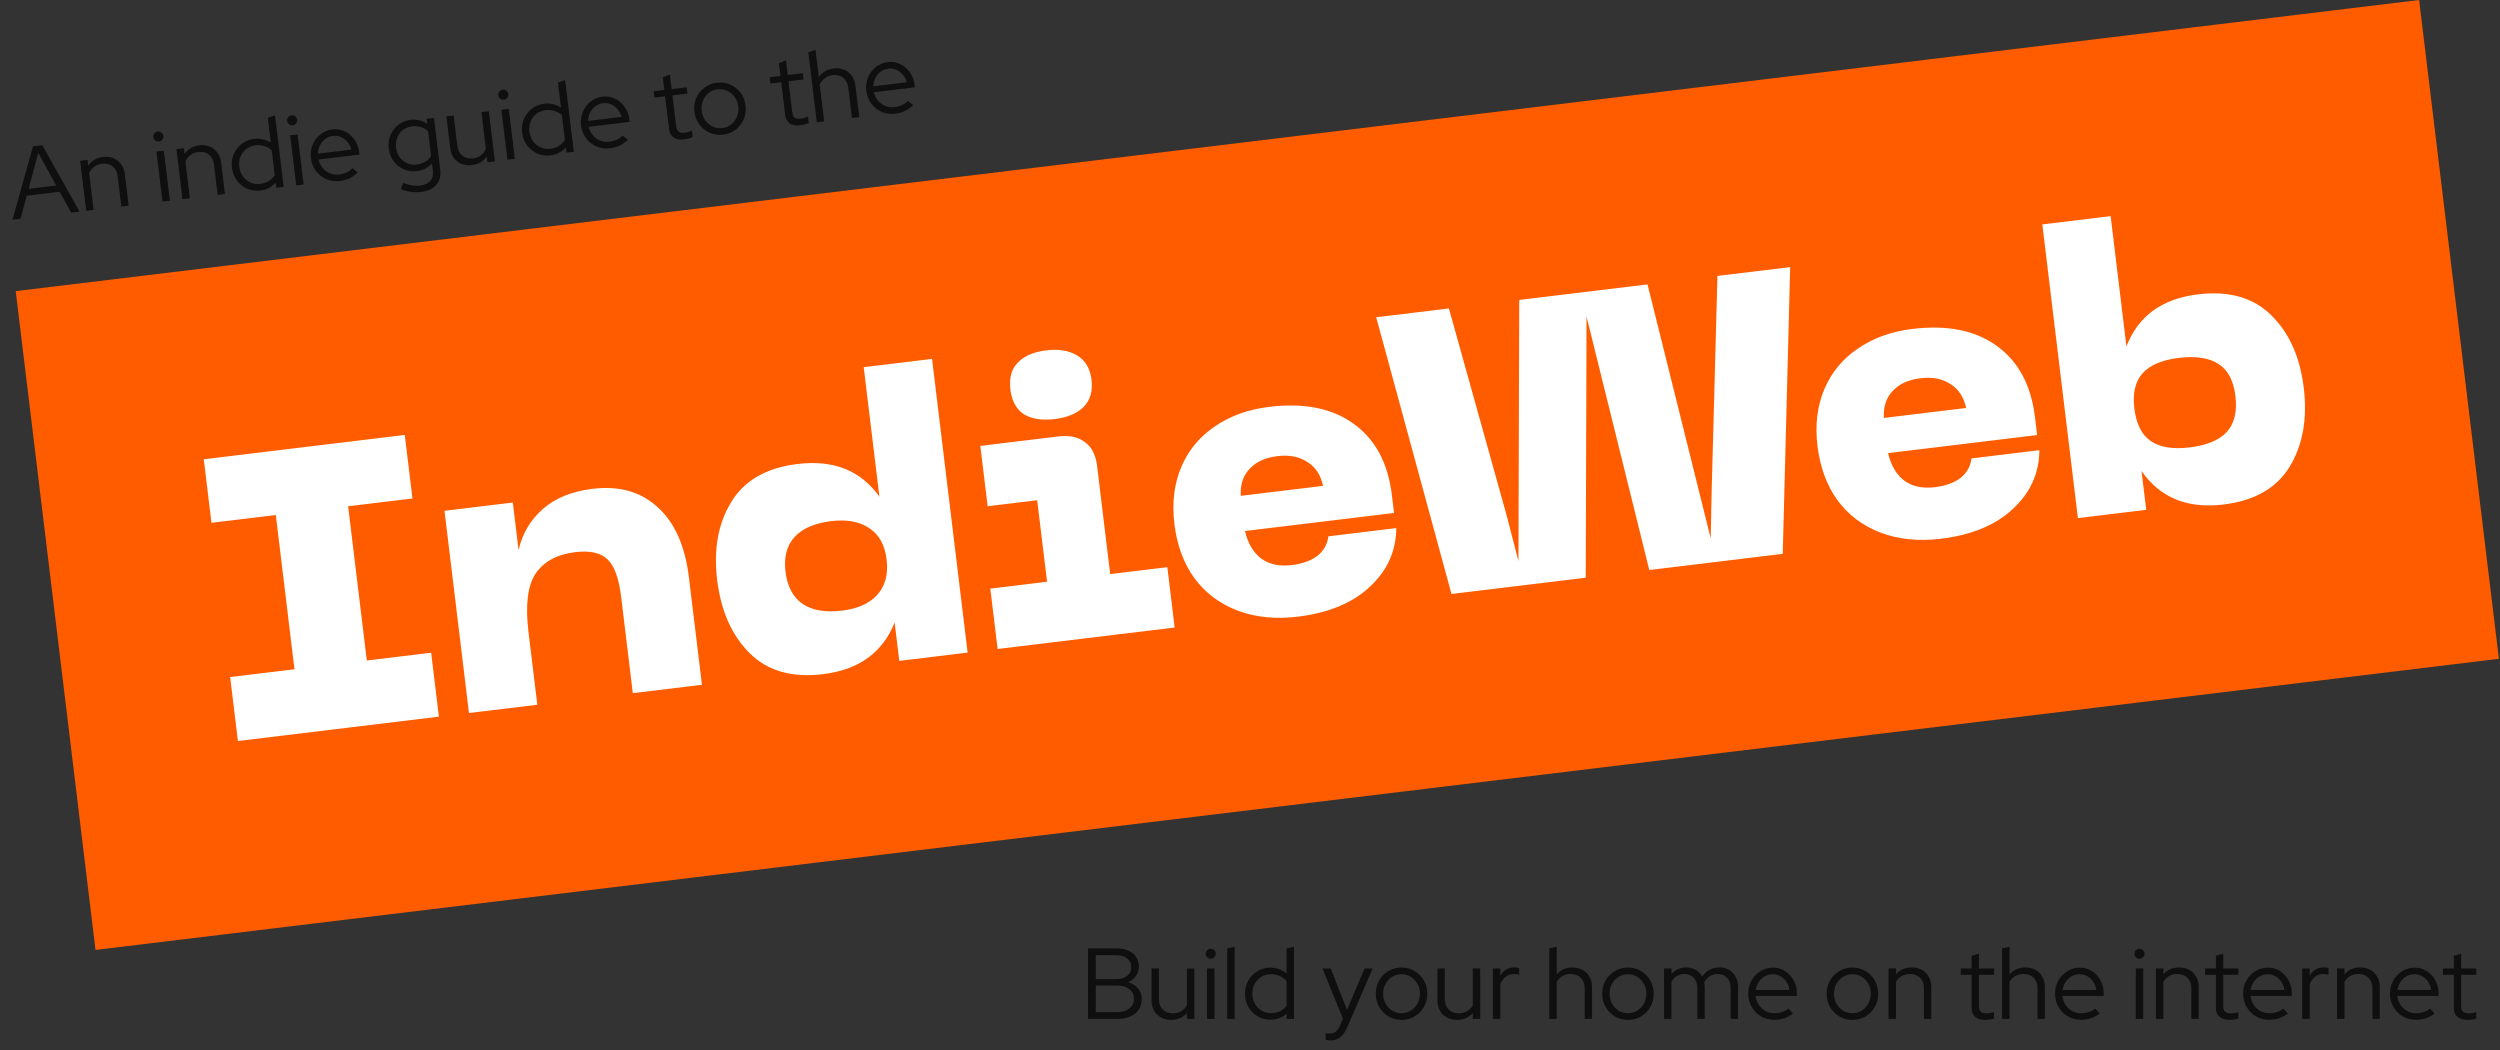 <svg width="795" height="334" viewBox="0 0 795 334" fill="none" xmlns="http://www.w3.org/2000/svg">
<rect x="0" y="0" width="795" height="334" fill="#333333" stroke="none"/>
<path d="M3.977 69.883L10.495 46.529L13.449 46.171L25.293 67.299L22.625 67.623L18.982 60.973L8.499 62.243L6.518 69.575L3.977 69.883ZM9.102 60.043L17.87 58.98L12.166 48.615L9.102 60.043ZM27.412 67.043L25.483 51.127L27.834 50.842L28.061 52.716C29.134 51.104 30.718 50.17 32.815 49.916C34.022 49.77 35.113 49.906 36.088 50.325C37.081 50.721 37.889 51.353 38.51 52.224C39.15 53.07 39.544 54.108 39.693 55.336L40.913 65.406L38.594 65.687L37.432 56.094C37.26 54.675 36.723 53.612 35.82 52.904C34.937 52.173 33.806 51.891 32.43 52.058C31.477 52.174 30.655 52.488 29.965 53.001C29.276 53.515 28.735 54.193 28.343 55.035L29.763 66.758L27.412 67.043ZM51.672 64.103L49.743 48.187L52.094 47.902L54.023 63.818L51.672 64.103ZM50.549 44.995C50.126 45.046 49.736 44.932 49.38 44.653C49.023 44.374 48.82 44.023 48.768 43.599C48.715 43.154 48.828 42.764 49.11 42.429C49.389 42.073 49.741 41.869 50.164 41.818C50.609 41.764 50.999 41.878 51.334 42.16C51.688 42.418 51.891 42.769 51.945 43.214C51.996 43.638 51.883 44.027 51.603 44.384C51.345 44.737 50.994 44.941 50.549 44.995ZM58.032 63.332L56.103 47.416L58.454 47.131L58.681 49.006C59.754 47.393 61.338 46.459 63.435 46.205C64.642 46.059 65.733 46.196 66.708 46.615C67.701 47.01 68.508 47.643 69.13 48.513C69.77 49.359 70.164 50.397 70.313 51.625L71.533 61.696L69.214 61.977L68.052 52.383C67.879 50.964 67.342 49.901 66.44 49.194C65.556 48.462 64.426 48.18 63.05 48.347C62.097 48.463 61.275 48.777 60.585 49.291C59.895 49.804 59.354 50.482 58.962 51.325L60.383 63.047L58.032 63.332ZM82.772 60.591C81.29 60.771 79.891 60.575 78.575 60.004C77.278 59.409 76.195 58.541 75.326 57.4C74.476 56.235 73.957 54.88 73.77 53.334C73.583 51.788 73.764 50.358 74.314 49.045C74.885 47.73 75.731 46.639 76.851 45.772C77.989 44.882 79.31 44.346 80.814 44.164C81.746 44.051 82.665 44.1 83.572 44.313C84.476 44.504 85.324 44.853 86.116 45.358L85.161 37.48L87.447 36.655L90.207 59.432L87.888 59.714L87.684 58.03C86.443 59.491 84.806 60.345 82.772 60.591ZM82.745 58.499C83.74 58.379 84.638 58.077 85.439 57.593C86.259 57.085 86.901 56.449 87.367 55.683L86.412 47.804C85.78 47.194 85.006 46.75 84.092 46.474C83.196 46.174 82.25 46.085 81.255 46.205C80.153 46.339 79.18 46.726 78.333 47.365C77.508 48.003 76.887 48.819 76.47 49.815C76.072 50.788 75.944 51.856 76.085 53.021C76.226 54.186 76.608 55.203 77.229 56.074C77.871 56.941 78.67 57.596 79.627 58.039C80.604 58.48 81.643 58.633 82.745 58.499ZM94.205 58.948L92.276 43.032L94.627 42.748L96.556 58.663L94.205 58.948ZM93.082 39.84C92.658 39.892 92.268 39.778 91.912 39.498C91.556 39.219 91.352 38.868 91.301 38.444C91.247 38 91.361 37.61 91.643 37.275C91.922 36.919 92.273 36.715 92.697 36.663C93.142 36.61 93.531 36.724 93.866 37.005C94.22 37.263 94.424 37.615 94.478 38.059C94.529 38.483 94.415 38.873 94.136 39.229C93.878 39.583 93.527 39.786 93.082 39.84ZM108.065 57.558C106.54 57.743 105.109 57.551 103.772 56.983C102.454 56.39 101.349 55.514 100.456 54.355C99.584 53.192 99.055 51.838 98.868 50.292C98.683 48.767 98.865 47.348 99.415 46.035C99.963 44.701 100.786 43.602 101.885 42.738C102.981 41.853 104.26 41.322 105.721 41.145C107.14 40.973 108.455 41.19 109.668 41.795C110.899 42.377 111.918 43.252 112.726 44.422C113.553 45.568 114.058 46.904 114.243 48.429L114.332 49.159L101.275 50.742C101.528 51.764 101.969 52.656 102.599 53.418C103.249 54.177 104.038 54.748 104.966 55.13C105.891 55.49 106.872 55.608 107.91 55.482C108.736 55.382 109.525 55.157 110.278 54.808C111.031 54.459 111.643 54.02 112.116 53.489L113.766 54.869C112.956 55.633 112.085 56.244 111.152 56.701C110.237 57.134 109.208 57.42 108.065 57.558ZM101.112 48.86L111.754 47.57C111.511 46.632 111.091 45.824 110.493 45.144C109.913 44.441 109.227 43.922 108.435 43.588C107.639 43.233 106.797 43.11 105.908 43.218C104.997 43.328 104.186 43.641 103.475 44.157C102.764 44.673 102.2 45.343 101.784 46.167C101.366 46.97 101.142 47.868 101.112 48.86ZM133.896 61.036C132.795 61.169 131.686 61.153 130.57 60.988C129.457 60.843 128.423 60.56 127.469 60.139L128.263 58.173C129.277 58.566 130.201 58.83 131.034 58.965C131.888 59.098 132.728 59.114 133.554 59.014C135.058 58.832 136.158 58.333 136.854 57.518C137.551 56.703 137.814 55.597 137.645 54.199L137.375 51.975C136.063 53.381 134.454 54.199 132.548 54.43C131.086 54.607 129.708 54.409 128.414 53.835C127.119 53.261 126.038 52.404 125.169 51.263C124.319 50.098 123.801 48.753 123.616 47.228C123.431 45.703 123.614 44.285 124.164 42.971C124.733 41.635 125.577 40.533 126.697 39.667C127.817 38.8 129.129 38.276 130.632 38.094C131.543 37.983 132.441 38.036 133.327 38.251C134.233 38.463 135.084 38.833 135.879 39.36L135.686 37.772L138.005 37.49L139.992 53.883C140.238 55.916 139.834 57.544 138.779 58.768C137.726 60.013 136.099 60.769 133.896 61.036ZM132.488 52.342C133.504 52.219 134.413 51.915 135.214 51.431C136.015 50.948 136.638 50.324 137.083 49.561L136.136 41.746C135.524 41.133 134.761 40.688 133.846 40.412C132.953 40.133 132.009 40.054 131.013 40.175C129.912 40.309 128.949 40.694 128.123 41.331C127.319 41.966 126.72 42.78 126.324 43.773C125.926 44.746 125.797 45.804 125.935 46.947C126.074 48.091 126.454 49.098 127.075 49.968C127.715 50.815 128.502 51.461 129.437 51.906C130.391 52.328 131.408 52.473 132.488 52.342ZM150.073 52.5C148.865 52.646 147.765 52.522 146.772 52.126C145.776 51.71 144.958 51.078 144.318 50.232C143.697 49.361 143.312 48.312 143.163 47.084L141.942 37.013L144.261 36.732L145.424 46.326C145.596 47.745 146.134 48.819 147.039 49.547C147.942 50.254 149.071 50.526 150.426 50.362C151.379 50.246 152.2 49.932 152.89 49.418C153.599 48.881 154.139 48.193 154.51 47.352L153.093 35.662L155.444 35.377L157.372 51.293L155.022 51.578L154.798 49.735C153.723 51.327 152.148 52.248 150.073 52.5ZM161.37 50.808L159.441 34.893L161.792 34.608L163.72 50.523L161.37 50.808ZM160.247 31.701C159.823 31.752 159.433 31.638 159.077 31.359C158.721 31.08 158.517 30.728 158.466 30.305C158.412 29.86 158.526 29.47 158.808 29.135C159.087 28.779 159.438 28.575 159.862 28.524C160.306 28.47 160.696 28.584 161.031 28.866C161.385 29.124 161.589 29.475 161.643 29.92C161.694 30.343 161.58 30.733 161.301 31.089C161.043 31.443 160.691 31.647 160.247 31.701ZM175.035 49.41C173.552 49.59 172.153 49.394 170.838 48.823C169.541 48.228 168.458 47.36 167.589 46.219C166.739 45.054 166.22 43.698 166.032 42.152C165.845 40.606 166.026 39.177 166.576 37.864C167.148 36.548 167.993 35.457 169.113 34.591C170.252 33.701 171.573 33.165 173.076 32.982C174.008 32.869 174.927 32.919 175.834 33.132C176.739 33.323 177.587 33.671 178.379 34.177L177.424 26.299L179.709 25.474L182.47 48.251L180.15 48.532L179.946 46.849C178.705 48.31 177.068 49.164 175.035 49.41ZM175.007 47.318C176.002 47.197 176.901 46.895 177.702 46.411C178.521 45.904 179.164 45.267 179.63 44.502L178.675 36.623C178.042 36.012 177.269 35.569 176.354 35.293C175.458 34.993 174.513 34.904 173.517 35.024C172.416 35.158 171.442 35.544 170.595 36.184C169.77 36.821 169.149 37.638 168.733 38.634C168.335 39.606 168.206 40.675 168.348 41.84C168.489 43.004 168.87 44.022 169.491 44.892C170.134 45.76 170.933 46.415 171.889 46.858C172.866 47.298 173.906 47.452 175.007 47.318ZM193.967 47.148C192.442 47.333 191.012 47.141 189.675 46.572C188.357 45.98 187.251 45.104 186.359 43.944C185.487 42.782 184.958 41.428 184.77 39.882C184.585 38.357 184.768 36.938 185.318 35.625C185.866 34.291 186.689 33.191 187.787 32.328C188.884 31.443 190.162 30.912 191.624 30.735C193.043 30.563 194.358 30.779 195.57 31.384C196.801 31.966 197.821 32.842 198.629 34.012C199.455 35.158 199.961 36.493 200.146 38.018L200.234 38.749L187.178 40.331C187.431 41.353 187.872 42.246 188.501 43.007C189.152 43.767 189.941 44.337 190.869 44.719C191.793 45.08 192.775 45.197 193.812 45.071C194.638 44.971 195.428 44.747 196.18 44.398C196.933 44.048 197.546 43.609 198.019 43.079L199.669 44.458C198.859 45.223 197.988 45.833 197.055 46.29C196.14 46.723 195.111 47.009 193.967 47.148ZM187.014 38.449L197.656 37.159C197.414 36.222 196.993 35.413 196.395 34.733C195.816 34.03 195.13 33.512 194.337 33.178C193.542 32.823 192.7 32.699 191.81 32.807C190.9 32.917 190.089 33.231 189.378 33.747C188.667 34.263 188.103 34.933 187.687 35.757C187.269 36.559 187.044 37.457 187.014 38.449ZM217.52 44.326C216.144 44.492 215.045 44.293 214.224 43.726C213.403 43.159 212.917 42.251 212.766 41.002L211.507 30.613L208.076 31.029L207.834 29.028L211.264 28.612L210.775 24.578L213.021 23.693L213.583 28.331L218.38 27.75L218.623 29.751L213.826 30.332L215.012 40.117C215.114 40.964 215.379 41.555 215.807 41.89C216.232 42.204 216.878 42.308 217.747 42.203C218.191 42.149 218.579 42.07 218.91 41.965C219.263 41.858 219.631 41.706 220.016 41.509L220.266 43.574C219.881 43.771 219.439 43.932 218.938 44.057C218.459 44.18 217.986 44.269 217.52 44.326ZM229.956 42.819C228.453 43.001 227.032 42.808 225.696 42.239C224.377 41.647 223.283 40.769 222.411 39.607C221.54 38.445 221.01 37.091 220.823 35.545C220.636 33.998 220.826 32.557 221.395 31.22C221.963 29.884 222.818 28.781 223.959 27.912C225.119 27.019 226.451 26.482 227.954 26.299C229.479 26.115 230.901 26.318 232.219 26.911C233.535 27.482 234.628 28.349 235.5 29.511C236.371 30.673 236.9 32.027 237.088 33.573C237.275 35.119 237.085 36.561 236.516 37.898C235.947 39.234 235.094 40.348 233.955 41.238C232.814 42.107 231.481 42.634 229.956 42.819ZM229.702 40.722C230.782 40.591 231.723 40.198 232.525 39.542C233.348 38.883 233.957 38.057 234.352 37.064C234.768 36.068 234.907 34.998 234.769 33.854C234.628 32.69 234.237 31.684 233.597 30.837C232.976 29.967 232.187 29.311 231.231 28.868C230.296 28.422 229.289 28.265 228.208 28.396C227.128 28.527 226.177 28.922 225.354 29.58C224.553 30.236 223.944 31.062 223.527 32.058C223.129 33.03 223.001 34.099 223.142 35.264C223.28 36.407 223.66 37.414 224.282 38.284C224.924 39.152 225.713 39.809 226.648 40.254C227.604 40.697 228.622 40.853 229.702 40.722ZM254.438 39.852C253.061 40.019 251.962 39.819 251.142 39.252C250.321 38.685 249.835 37.777 249.683 36.528L248.424 26.14L244.993 26.555L244.751 24.554L248.182 24.138L247.693 20.104L249.939 19.219L250.501 23.857L255.298 23.276L255.54 25.277L250.743 25.858L251.929 35.643C252.032 36.49 252.297 37.081 252.724 37.416C253.149 37.73 253.796 37.834 254.664 37.729C255.109 37.675 255.497 37.596 255.828 37.491C256.18 37.384 256.549 37.232 256.933 37.035L257.183 39.1C256.799 39.297 256.356 39.458 255.856 39.583C255.376 39.706 254.904 39.795 254.438 39.852ZM259.744 38.886L257.049 16.649L259.334 15.824L260.393 24.56C261.465 22.947 263.05 22.014 265.146 21.76C266.354 21.614 267.445 21.75 268.419 22.169C269.413 22.564 270.22 23.197 270.841 24.067C271.481 24.914 271.876 25.951 272.024 27.18L273.245 37.25L270.926 37.531L269.763 27.937C269.591 26.518 269.054 25.455 268.152 24.748C267.268 24.017 266.138 23.735 264.761 23.902C263.808 24.017 262.987 24.332 262.297 24.845C261.607 25.358 261.066 26.037 260.674 26.879L262.094 38.601L259.744 38.886ZM284.679 36.154C283.154 36.339 281.723 36.147 280.386 35.579C279.068 34.986 277.963 34.11 277.07 32.951C276.198 31.788 275.669 30.434 275.482 28.888C275.297 27.363 275.479 25.944 276.029 24.631C276.577 23.297 277.4 22.198 278.499 21.334C279.595 20.449 280.874 19.918 282.335 19.741C283.754 19.569 285.069 19.786 286.282 20.391C287.513 20.973 288.532 21.848 289.34 23.018C290.167 24.165 290.672 25.5 290.857 27.025L290.946 27.756L277.889 29.338C278.142 30.36 278.583 31.252 279.213 32.014C279.863 32.773 280.653 33.344 281.58 33.726C282.505 34.086 283.486 34.204 284.524 34.078C285.35 33.978 286.139 33.753 286.892 33.404C287.645 33.055 288.257 32.615 288.73 32.086L290.38 33.465C289.57 34.229 288.699 34.84 287.766 35.297C286.851 35.73 285.822 36.016 284.679 36.154ZM277.726 27.456L288.368 26.166C288.125 25.229 287.705 24.42 287.107 23.74C286.527 23.037 285.841 22.518 285.049 22.184C284.253 21.83 283.411 21.706 282.522 21.814C281.611 21.924 280.8 22.237 280.089 22.753C279.378 23.269 278.814 23.939 278.398 24.763C277.98 25.566 277.756 26.464 277.726 27.456Z" fill="#0F0F0F"/>
<path d="M345.995 324V301.6H355.083C356.534 301.6 357.782 301.835 358.827 302.304C359.894 302.773 360.715 303.445 361.291 304.32C361.867 305.173 362.155 306.187 362.155 307.36C362.155 308.512 361.846 309.515 361.227 310.368C360.63 311.221 359.798 311.872 358.731 312.32C360.075 312.725 361.131 313.397 361.899 314.336C362.689 315.275 363.083 316.395 363.083 317.696C363.083 318.976 362.763 320.096 362.123 321.056C361.505 321.995 360.619 322.72 359.467 323.232C358.337 323.744 357.003 324 355.467 324H345.995ZM348.459 311.36H354.955C356.406 311.36 357.558 311.019 358.411 310.336C359.286 309.653 359.723 308.725 359.723 307.552C359.723 306.379 359.286 305.451 358.411 304.768C357.558 304.085 356.406 303.744 354.955 303.744H348.459V311.36ZM348.459 321.856H355.275C356.897 321.856 358.187 321.472 359.147 320.704C360.107 319.936 360.587 318.912 360.587 317.632C360.587 316.352 360.107 315.328 359.147 314.56C358.187 313.792 356.897 313.408 355.275 313.408H348.459V321.856ZM372.41 324.32C371.194 324.32 370.117 324.064 369.178 323.552C368.239 323.019 367.503 322.293 366.97 321.376C366.458 320.437 366.202 319.349 366.202 318.112V307.968H368.538V317.632C368.538 319.061 368.943 320.192 369.754 321.024C370.565 321.835 371.653 322.24 373.018 322.24C373.978 322.24 374.831 322.027 375.578 321.6C376.346 321.152 376.965 320.533 377.434 319.744V307.968H379.802V324H377.434V322.144C376.175 323.595 374.501 324.32 372.41 324.32ZM383.829 324V307.968H386.197V324H383.829ZM385.013 304.896C384.586 304.896 384.213 304.736 383.893 304.416C383.573 304.096 383.413 303.723 383.413 303.296C383.413 302.848 383.573 302.475 383.893 302.176C384.213 301.856 384.586 301.696 385.013 301.696C385.461 301.696 385.834 301.856 386.133 302.176C386.453 302.475 386.613 302.848 386.613 303.296C386.613 303.723 386.453 304.096 386.133 304.416C385.834 304.736 385.461 304.896 385.013 304.896ZM390.235 324V301.6L392.603 301.056V324H390.235ZM403.969 324.256C402.476 324.256 401.11 323.893 399.873 323.168C398.657 322.421 397.686 321.429 396.961 320.192C396.257 318.933 395.905 317.525 395.905 315.968C395.905 314.411 396.257 313.013 396.961 311.776C397.686 310.539 398.657 309.557 399.873 308.832C401.11 308.085 402.486 307.712 404.001 307.712C404.94 307.712 405.846 307.872 406.721 308.192C407.596 308.491 408.396 308.939 409.121 309.536V301.6L411.489 301.056V324H409.153V322.304C407.745 323.605 406.017 324.256 403.969 324.256ZM404.193 322.176C405.196 322.176 406.124 321.984 406.977 321.6C407.852 321.195 408.566 320.64 409.121 319.936V312C408.566 311.317 407.852 310.784 406.977 310.4C406.124 309.995 405.196 309.792 404.193 309.792C403.084 309.792 402.07 310.059 401.153 310.592C400.257 311.125 399.542 311.861 399.009 312.8C398.497 313.717 398.241 314.763 398.241 315.936C398.241 317.109 398.497 318.165 399.009 319.104C399.542 320.043 400.257 320.789 401.153 321.344C402.07 321.899 403.084 322.176 404.193 322.176ZM423.063 330.848C422.764 330.848 422.476 330.827 422.199 330.784C421.943 330.763 421.73 330.731 421.559 330.688V328.544C421.922 328.629 422.37 328.672 422.903 328.672C424.311 328.672 425.378 327.84 426.103 326.176L427.063 323.968L420.535 307.968H423.159L428.343 321.12L433.943 307.968H436.503L428.503 326.496C428.055 327.52 427.575 328.352 427.063 328.992C426.551 329.632 425.964 330.101 425.303 330.4C424.663 330.699 423.916 330.848 423.063 330.848ZM445.691 324.32C444.176 324.32 442.789 323.957 441.531 323.232C440.293 322.485 439.312 321.483 438.587 320.224C437.861 318.965 437.499 317.557 437.499 316C437.499 314.443 437.861 313.035 438.587 311.776C439.312 310.517 440.293 309.525 441.531 308.8C442.789 308.053 444.176 307.68 445.691 307.68C447.227 307.68 448.613 308.053 449.851 308.8C451.088 309.525 452.069 310.517 452.795 311.776C453.52 313.035 453.883 314.443 453.883 316C453.883 317.557 453.52 318.965 452.795 320.224C452.069 321.483 451.088 322.485 449.851 323.232C448.613 323.957 447.227 324.32 445.691 324.32ZM445.691 322.208C446.779 322.208 447.76 321.931 448.635 321.376C449.531 320.821 450.235 320.075 450.747 319.136C451.28 318.197 451.547 317.152 451.547 316C451.547 314.827 451.28 313.781 450.747 312.864C450.235 311.925 449.531 311.179 448.635 310.624C447.76 310.069 446.779 309.792 445.691 309.792C444.603 309.792 443.611 310.069 442.715 310.624C441.84 311.179 441.136 311.925 440.603 312.864C440.091 313.781 439.835 314.827 439.835 316C439.835 317.152 440.091 318.197 440.603 319.136C441.136 320.075 441.84 320.821 442.715 321.376C443.611 321.931 444.603 322.208 445.691 322.208ZM463.316 324.32C462.1 324.32 461.023 324.064 460.084 323.552C459.146 323.019 458.41 322.293 457.876 321.376C457.364 320.437 457.108 319.349 457.108 318.112V307.968H459.444V317.632C459.444 319.061 459.85 320.192 460.66 321.024C461.471 321.835 462.559 322.24 463.924 322.24C464.884 322.24 465.738 322.027 466.484 321.6C467.252 321.152 467.871 320.533 468.34 319.744V307.968H470.708V324H468.34V322.144C467.082 323.595 465.407 324.32 463.316 324.32ZM474.735 324V307.968H477.103V310.24C477.593 309.408 478.212 308.768 478.959 308.32C479.727 307.851 480.601 307.616 481.583 307.616C482.137 307.616 482.639 307.691 483.087 307.84V310.016C482.809 309.909 482.532 309.835 482.255 309.792C481.977 309.749 481.7 309.728 481.423 309.728C480.441 309.728 479.577 310.016 478.831 310.592C478.105 311.147 477.529 311.957 477.103 313.024V324H474.735ZM492.672 324V301.6L495.04 301.056V309.856C496.299 308.384 497.984 307.648 500.096 307.648C501.312 307.648 502.379 307.915 503.296 308.448C504.235 308.96 504.96 309.685 505.472 310.624C506.006 311.541 506.272 312.619 506.272 313.856V324H503.936V314.336C503.936 312.907 503.531 311.787 502.72 310.976C501.931 310.144 500.843 309.728 499.456 309.728C498.496 309.728 497.643 309.941 496.896 310.368C496.15 310.795 495.531 311.403 495.04 312.192V324H492.672ZM517.691 324.32C516.176 324.32 514.789 323.957 513.531 323.232C512.293 322.485 511.312 321.483 510.587 320.224C509.861 318.965 509.499 317.557 509.499 316C509.499 314.443 509.861 313.035 510.587 311.776C511.312 310.517 512.293 309.525 513.531 308.8C514.789 308.053 516.176 307.68 517.691 307.68C519.227 307.68 520.613 308.053 521.851 308.8C523.088 309.525 524.069 310.517 524.795 311.776C525.52 313.035 525.883 314.443 525.883 316C525.883 317.557 525.52 318.965 524.795 320.224C524.069 321.483 523.088 322.485 521.851 323.232C520.613 323.957 519.227 324.32 517.691 324.32ZM517.691 322.208C518.779 322.208 519.76 321.931 520.635 321.376C521.531 320.821 522.235 320.075 522.747 319.136C523.28 318.197 523.547 317.152 523.547 316C523.547 314.827 523.28 313.781 522.747 312.864C522.235 311.925 521.531 311.179 520.635 310.624C519.76 310.069 518.779 309.792 517.691 309.792C516.603 309.792 515.611 310.069 514.715 310.624C513.84 311.179 513.136 311.925 512.603 312.864C512.091 313.781 511.835 314.827 511.835 316C511.835 317.152 512.091 318.197 512.603 319.136C513.136 320.075 513.84 320.821 514.715 321.376C515.611 321.931 516.603 322.208 517.691 322.208ZM529.172 324V307.968H531.54V309.728C532.756 308.341 534.324 307.648 536.244 307.648C537.375 307.648 538.378 307.915 539.252 308.448C540.127 308.96 540.81 309.664 541.3 310.56C541.962 309.579 542.751 308.853 543.668 308.384C544.586 307.893 545.631 307.648 546.804 307.648C547.978 307.648 549.002 307.915 549.876 308.448C550.751 308.96 551.434 309.685 551.924 310.624C552.436 311.541 552.692 312.619 552.692 313.856V324H550.356V314.336C550.356 312.907 549.983 311.787 549.236 310.976C548.49 310.144 547.476 309.728 546.196 309.728C545.322 309.728 544.522 309.952 543.796 310.4C543.071 310.827 542.452 311.477 541.94 312.352C541.983 312.587 542.015 312.832 542.036 313.088C542.079 313.323 542.1 313.579 542.1 313.856V324H539.764V314.336C539.764 312.907 539.391 311.787 538.644 310.976C537.898 310.144 536.895 309.728 535.636 309.728C534.783 309.728 534.004 309.931 533.3 310.336C532.618 310.72 532.031 311.296 531.54 312.064V324H529.172ZM564.192 324.288C562.656 324.288 561.259 323.925 560 323.2C558.763 322.453 557.771 321.451 557.024 320.192C556.299 318.933 555.936 317.525 555.936 315.968C555.936 314.432 556.288 313.045 556.992 311.808C557.696 310.549 558.646 309.557 559.84 308.832C561.035 308.085 562.368 307.712 563.84 307.712C565.27 307.712 566.55 308.085 567.68 308.832C568.832 309.557 569.739 310.549 570.4 311.808C571.083 313.045 571.424 314.432 571.424 315.968V316.704H558.272C558.4 317.749 558.731 318.688 559.264 319.52C559.819 320.352 560.534 321.013 561.408 321.504C562.283 321.973 563.243 322.208 564.288 322.208C565.12 322.208 565.931 322.08 566.72 321.824C567.51 321.568 568.171 321.205 568.704 320.736L570.176 322.304C569.28 322.965 568.342 323.467 567.36 323.808C566.4 324.128 565.344 324.288 564.192 324.288ZM558.336 314.816H569.056C568.928 313.856 568.608 313.003 568.096 312.256C567.606 311.488 566.987 310.891 566.24 310.464C565.494 310.016 564.672 309.792 563.776 309.792C562.859 309.792 562.016 310.005 561.248 310.432C560.48 310.859 559.84 311.456 559.328 312.224C558.816 312.971 558.486 313.835 558.336 314.816ZM589.066 324.32C587.551 324.32 586.164 323.957 584.906 323.232C583.668 322.485 582.687 321.483 581.962 320.224C581.236 318.965 580.874 317.557 580.874 316C580.874 314.443 581.236 313.035 581.962 311.776C582.687 310.517 583.668 309.525 584.906 308.8C586.164 308.053 587.551 307.68 589.066 307.68C590.602 307.68 591.988 308.053 593.226 308.8C594.463 309.525 595.444 310.517 596.17 311.776C596.895 313.035 597.258 314.443 597.258 316C597.258 317.557 596.895 318.965 596.17 320.224C595.444 321.483 594.463 322.485 593.226 323.232C591.988 323.957 590.602 324.32 589.066 324.32ZM589.066 322.208C590.154 322.208 591.135 321.931 592.01 321.376C592.906 320.821 593.61 320.075 594.122 319.136C594.655 318.197 594.922 317.152 594.922 316C594.922 314.827 594.655 313.781 594.122 312.864C593.61 311.925 592.906 311.179 592.01 310.624C591.135 310.069 590.154 309.792 589.066 309.792C587.978 309.792 586.986 310.069 586.09 310.624C585.215 311.179 584.511 311.925 583.978 312.864C583.466 313.781 583.21 314.827 583.21 316C583.21 317.152 583.466 318.197 583.978 319.136C584.511 320.075 585.215 320.821 586.09 321.376C586.986 321.931 587.978 322.208 589.066 322.208ZM600.547 324V307.968H602.915V309.856C604.174 308.384 605.859 307.648 607.971 307.648C609.187 307.648 610.254 307.915 611.171 308.448C612.11 308.96 612.835 309.685 613.347 310.624C613.881 311.541 614.147 312.619 614.147 313.856V324H611.811V314.336C611.811 312.907 611.406 311.787 610.595 310.976C609.806 310.144 608.718 309.728 607.331 309.728C606.371 309.728 605.518 309.941 604.771 310.368C604.025 310.795 603.406 311.403 602.915 312.192V324H600.547ZM631.289 324.32C629.902 324.32 628.835 323.989 628.089 323.328C627.342 322.667 626.969 321.707 626.969 320.448V309.984H623.513V307.968H626.969V303.904L629.305 303.296V307.968H634.137V309.984H629.305V319.84C629.305 320.693 629.497 321.312 629.881 321.696C630.265 322.059 630.894 322.24 631.769 322.24C632.217 322.24 632.611 322.208 632.953 322.144C633.315 322.08 633.699 321.973 634.105 321.824V323.904C633.699 324.053 633.241 324.16 632.729 324.224C632.238 324.288 631.758 324.32 631.289 324.32ZM636.672 324V301.6L639.04 301.056V309.856C640.299 308.384 641.984 307.648 644.096 307.648C645.312 307.648 646.379 307.915 647.296 308.448C648.235 308.96 648.96 309.685 649.472 310.624C650.006 311.541 650.272 312.619 650.272 313.856V324H647.936V314.336C647.936 312.907 647.531 311.787 646.72 310.976C645.931 310.144 644.843 309.728 643.456 309.728C642.496 309.728 641.643 309.941 640.896 310.368C640.15 310.795 639.531 311.403 639.04 312.192V324H636.672ZM661.755 324.288C660.219 324.288 658.821 323.925 657.563 323.2C656.325 322.453 655.333 321.451 654.587 320.192C653.861 318.933 653.499 317.525 653.499 315.968C653.499 314.432 653.851 313.045 654.555 311.808C655.259 310.549 656.208 309.557 657.403 308.832C658.597 308.085 659.931 307.712 661.403 307.712C662.832 307.712 664.112 308.085 665.243 308.832C666.395 309.557 667.301 310.549 667.963 311.808C668.645 313.045 668.987 314.432 668.987 315.968V316.704H655.835C655.963 317.749 656.293 318.688 656.827 319.52C657.381 320.352 658.096 321.013 658.971 321.504C659.845 321.973 660.805 322.208 661.851 322.208C662.683 322.208 663.493 322.08 664.283 321.824C665.072 321.568 665.733 321.205 666.267 320.736L667.739 322.304C666.843 322.965 665.904 323.467 664.923 323.808C663.963 324.128 662.907 324.288 661.755 324.288ZM655.899 314.816H666.619C666.491 313.856 666.171 313.003 665.659 312.256C665.168 311.488 664.549 310.891 663.803 310.464C663.056 310.016 662.235 309.792 661.339 309.792C660.421 309.792 659.579 310.005 658.811 310.432C658.043 310.859 657.403 311.456 656.891 312.224C656.379 312.971 656.048 313.835 655.899 314.816ZM679.172 324V307.968H681.54V324H679.172ZM680.356 304.896C679.93 304.896 679.556 304.736 679.236 304.416C678.916 304.096 678.756 303.723 678.756 303.296C678.756 302.848 678.916 302.475 679.236 302.176C679.556 301.856 679.93 301.696 680.356 301.696C680.804 301.696 681.178 301.856 681.476 302.176C681.796 302.475 681.956 302.848 681.956 303.296C681.956 303.723 681.796 304.096 681.476 304.416C681.178 304.736 680.804 304.896 680.356 304.896ZM685.579 324V307.968H687.947V309.856C689.205 308.384 690.891 307.648 693.003 307.648C694.219 307.648 695.285 307.915 696.203 308.448C697.141 308.96 697.867 309.685 698.379 310.624C698.912 311.541 699.179 312.619 699.179 313.856V324H696.843V314.336C696.843 312.907 696.437 311.787 695.627 310.976C694.837 310.144 693.749 309.728 692.363 309.728C691.403 309.728 690.549 309.941 689.803 310.368C689.056 310.795 688.437 311.403 687.947 312.192V324H685.579ZM708.976 324.32C707.59 324.32 706.523 323.989 705.776 323.328C705.03 322.667 704.656 321.707 704.656 320.448V309.984H701.2V307.968H704.656V303.904L706.992 303.296V307.968H711.824V309.984H706.992V319.84C706.992 320.693 707.184 321.312 707.568 321.696C707.952 322.059 708.582 322.24 709.456 322.24C709.904 322.24 710.299 322.208 710.64 322.144C711.003 322.08 711.387 321.973 711.792 321.824V323.904C711.387 324.053 710.928 324.16 710.416 324.224C709.926 324.288 709.446 324.32 708.976 324.32ZM721.567 324.288C720.031 324.288 718.634 323.925 717.375 323.2C716.138 322.453 715.146 321.451 714.399 320.192C713.674 318.933 713.311 317.525 713.311 315.968C713.311 314.432 713.663 313.045 714.367 311.808C715.071 310.549 716.021 309.557 717.215 308.832C718.41 308.085 719.743 307.712 721.215 307.712C722.645 307.712 723.925 308.085 725.055 308.832C726.207 309.557 727.114 310.549 727.775 311.808C728.458 313.045 728.799 314.432 728.799 315.968V316.704H715.647C715.775 317.749 716.106 318.688 716.639 319.52C717.194 320.352 717.909 321.013 718.783 321.504C719.658 321.973 720.618 322.208 721.663 322.208C722.495 322.208 723.306 322.08 724.095 321.824C724.885 321.568 725.546 321.205 726.079 320.736L727.551 322.304C726.655 322.965 725.717 323.467 724.735 323.808C723.775 324.128 722.719 324.288 721.567 324.288ZM715.711 314.816H726.431C726.303 313.856 725.983 313.003 725.471 312.256C724.981 311.488 724.362 310.891 723.615 310.464C722.869 310.016 722.047 309.792 721.151 309.792C720.234 309.792 719.391 310.005 718.623 310.432C717.855 310.859 717.215 311.456 716.703 312.224C716.191 312.971 715.861 313.835 715.711 314.816ZM732.11 324V307.968H734.478V310.24C734.968 309.408 735.587 308.768 736.334 308.32C737.102 307.851 737.976 307.616 738.958 307.616C739.512 307.616 740.014 307.691 740.462 307.84V310.016C740.184 309.909 739.907 309.835 739.63 309.792C739.352 309.749 739.075 309.728 738.798 309.728C737.816 309.728 736.952 310.016 736.206 310.592C735.48 311.147 734.904 311.957 734.478 313.024V324H732.11ZM743.172 324V307.968H745.54V309.856C746.799 308.384 748.484 307.648 750.596 307.648C751.812 307.648 752.879 307.915 753.796 308.448C754.735 308.96 755.46 309.685 755.972 310.624C756.506 311.541 756.772 312.619 756.772 313.856V324H754.436V314.336C754.436 312.907 754.031 311.787 753.22 310.976C752.431 310.144 751.343 309.728 749.956 309.728C748.996 309.728 748.143 309.941 747.396 310.368C746.65 310.795 746.031 311.403 745.54 312.192V324H743.172ZM768.255 324.288C766.719 324.288 765.321 323.925 764.063 323.2C762.825 322.453 761.833 321.451 761.087 320.192C760.361 318.933 759.999 317.525 759.999 315.968C759.999 314.432 760.351 313.045 761.055 311.808C761.759 310.549 762.708 309.557 763.903 308.832C765.097 308.085 766.431 307.712 767.903 307.712C769.332 307.712 770.612 308.085 771.743 308.832C772.895 309.557 773.801 310.549 774.463 311.808C775.145 313.045 775.487 314.432 775.487 315.968V316.704H762.335C762.463 317.749 762.793 318.688 763.327 319.52C763.881 320.352 764.596 321.013 765.471 321.504C766.345 321.973 767.305 322.208 768.351 322.208C769.183 322.208 769.993 322.08 770.783 321.824C771.572 321.568 772.233 321.205 772.767 320.736L774.239 322.304C773.343 322.965 772.404 323.467 771.423 323.808C770.463 324.128 769.407 324.288 768.255 324.288ZM762.399 314.816H773.119C772.991 313.856 772.671 313.003 772.159 312.256C771.668 311.488 771.049 310.891 770.303 310.464C769.556 310.016 768.735 309.792 767.839 309.792C766.921 309.792 766.079 310.005 765.311 310.432C764.543 310.859 763.903 311.456 763.391 312.224C762.879 312.971 762.548 313.835 762.399 314.816ZM784.633 324.32C783.246 324.32 782.179 323.989 781.433 323.328C780.686 322.667 780.312 321.707 780.312 320.448V309.984H776.857V307.968H780.312V303.904L782.649 303.296V307.968H787.481V309.984H782.649V319.84C782.649 320.693 782.841 321.312 783.225 321.696C783.609 322.059 784.238 322.24 785.113 322.24C785.561 322.24 785.955 322.208 786.297 322.144C786.659 322.08 787.043 321.973 787.449 321.824V323.904C787.043 324.053 786.585 324.16 786.073 324.224C785.582 324.288 785.102 324.32 784.633 324.32Z" fill="#0F0F0F"/>
<rect width="769.862" height="211.028" transform="translate(5 92.582) rotate(-6.907)" fill="#FF5C00"/>
<path d="M128.716 138.31L131.163 158.514L110.705 160.992L116.646 210.042L137.105 207.564L139.568 227.895L75.651 235.638L73.188 215.306L93.647 212.828L87.705 163.779L67.246 166.257L64.799 146.053L128.716 138.31ZM141.346 162.438L163.075 159.806L164.907 174.927C166.08 169.714 168.648 165.363 172.609 161.874C176.57 158.386 181.855 156.242 188.462 155.441C196.934 154.415 203.833 156.373 209.159 161.315C214.56 166.162 217.871 173.626 219.092 183.707L223.217 217.762L201.234 220.425L197.524 189.801C196.816 183.956 195.392 180.002 193.251 177.941C191.1 175.794 187.652 175.009 182.908 175.583C177.148 176.281 172.953 178.551 170.324 182.394C167.78 186.226 167.026 192.421 168.062 200.977L170.864 224.104L149.135 226.736L141.346 162.438ZM261.731 214.386C251.819 215.587 244.027 213.35 238.354 207.676C232.681 202.003 229.25 194.253 228.059 184.426C226.879 174.684 228.371 166.423 232.536 159.644C236.69 152.779 243.723 148.747 253.634 147.546C265.07 146.161 273.742 149.623 279.648 157.934L274.661 116.762L296.39 114.13L307.704 207.528L285.974 210.16L284.497 197.961C280.671 207.536 273.082 213.011 261.731 214.386ZM249.789 181.793C250.363 186.537 252.197 189.968 255.29 192.087C258.373 194.12 262.541 194.818 267.793 194.182C272.791 193.577 276.539 191.876 279.037 189.081C281.535 186.286 282.502 182.558 281.938 177.899C281.383 173.324 279.565 170.021 276.482 167.987C273.389 165.869 269.343 165.113 264.345 165.718C259.093 166.355 255.213 168.028 252.704 170.739C250.196 173.449 249.224 177.134 249.789 181.793ZM314.921 187.184L332.965 184.998L329.824 159.076L314.068 160.984L311.743 141.797L336.522 138.795C340.08 138.364 342.904 138.968 344.993 140.605C347.157 142.148 348.45 144.657 348.87 148.13L353.042 182.566L371.213 180.365L373.537 199.553L317.245 206.372L314.921 187.184ZM335.337 133.265C331.355 133.748 328.113 133.238 325.61 131.736C323.182 130.139 321.747 127.519 321.306 123.877C320.864 120.234 321.637 117.39 323.624 115.344C325.686 113.203 328.707 111.892 332.689 111.409C336.671 110.927 339.96 111.474 342.558 113.05C345.156 114.627 346.67 117.194 347.101 120.752C347.542 124.395 346.69 127.291 344.544 129.443C342.472 131.499 339.403 132.773 335.337 133.265ZM373.469 166.682C372.648 159.905 373.375 153.843 375.65 148.496C377.925 143.149 381.487 138.849 386.336 135.597C391.175 132.261 396.941 130.187 403.634 129.376C414.731 128.032 423.673 129.828 430.46 134.765C437.332 139.692 441.384 147.238 442.615 157.404L443.308 163.122L395.91 168.863C396.816 172.794 398.546 175.722 401.1 177.647C403.644 179.488 406.864 180.172 410.761 179.7C414.15 179.29 416.868 178.316 418.917 176.778C420.955 175.156 422.122 173.08 422.418 170.552L444.02 167.935C443.96 175.249 441.147 181.478 435.582 186.621C430.1 191.755 422.489 194.912 412.747 196.092C405.631 196.954 399.235 196.311 393.559 194.162C387.884 192.013 383.298 188.571 379.802 183.837C376.391 179.093 374.28 173.375 373.469 166.682ZM420.732 154.51C419.962 150.993 418.279 148.447 415.681 146.87C413.157 145.199 409.99 144.594 406.178 145.056C402.365 145.518 399.434 146.861 397.383 149.087C395.321 151.228 394.379 154.092 394.556 157.681L420.732 154.51ZM566.912 176.128L524.47 181.269L504.518 100.651L504.266 183.717L461.57 188.889L437.629 100.889L460.756 98.088L479.223 164.315L482.868 178.444L483.121 95.378L523.911 90.437L544.005 171.167L544.299 156.561L546.148 87.743L569.275 84.942L566.912 176.128ZM577.974 141.909C577.153 135.132 577.88 129.07 580.155 123.723C582.43 118.376 585.992 114.076 590.841 110.824C595.68 107.487 601.446 105.414 608.139 104.603C619.236 103.259 628.178 105.055 634.965 109.992C641.837 114.919 645.889 122.465 647.12 132.631L647.813 138.349L600.415 144.09C601.321 148.021 603.051 150.948 605.605 152.874C608.149 154.715 611.369 155.399 615.266 154.927C618.655 154.517 621.373 153.543 623.422 152.005C625.46 150.383 626.627 148.307 626.923 145.779L648.525 143.162C648.465 150.476 645.652 156.704 640.087 161.848C634.605 166.982 626.994 170.139 617.252 171.319C610.136 172.181 603.74 171.538 598.064 169.389C592.389 167.24 587.803 163.798 584.307 159.064C580.896 154.32 578.785 148.602 577.974 141.909ZM625.237 129.737C624.467 126.22 622.784 123.674 620.186 122.097C617.662 120.426 614.495 119.821 610.683 120.283C606.87 120.745 603.939 122.088 601.888 124.314C599.826 126.455 598.884 129.319 599.061 132.908L625.237 129.737ZM649.456 71.361L671.185 68.729L676.203 110.154C679.934 100.505 687.517 94.987 698.954 93.602C708.865 92.401 716.657 94.638 722.33 100.311C727.993 105.9 731.414 113.566 732.594 123.308C733.785 133.135 732.303 141.48 728.149 148.344C723.995 155.208 716.962 159.241 707.05 160.441C695.614 161.827 686.932 158.28 681.006 149.8L682.499 162.126L660.77 164.758L649.456 71.361ZM678.716 129.835C679.321 134.833 681.076 138.316 683.979 140.286C686.882 142.255 691.002 142.916 696.339 142.27C701.761 141.613 705.689 139.977 708.123 137.361C710.546 134.66 711.46 130.854 710.865 125.94C710.27 121.027 708.483 117.633 705.506 115.759C702.518 113.8 698.313 113.149 692.891 113.806C687.554 114.452 683.711 116.078 681.362 118.683C679.013 121.289 678.131 125.006 678.716 129.835Z" fill="white"/>
</svg>
